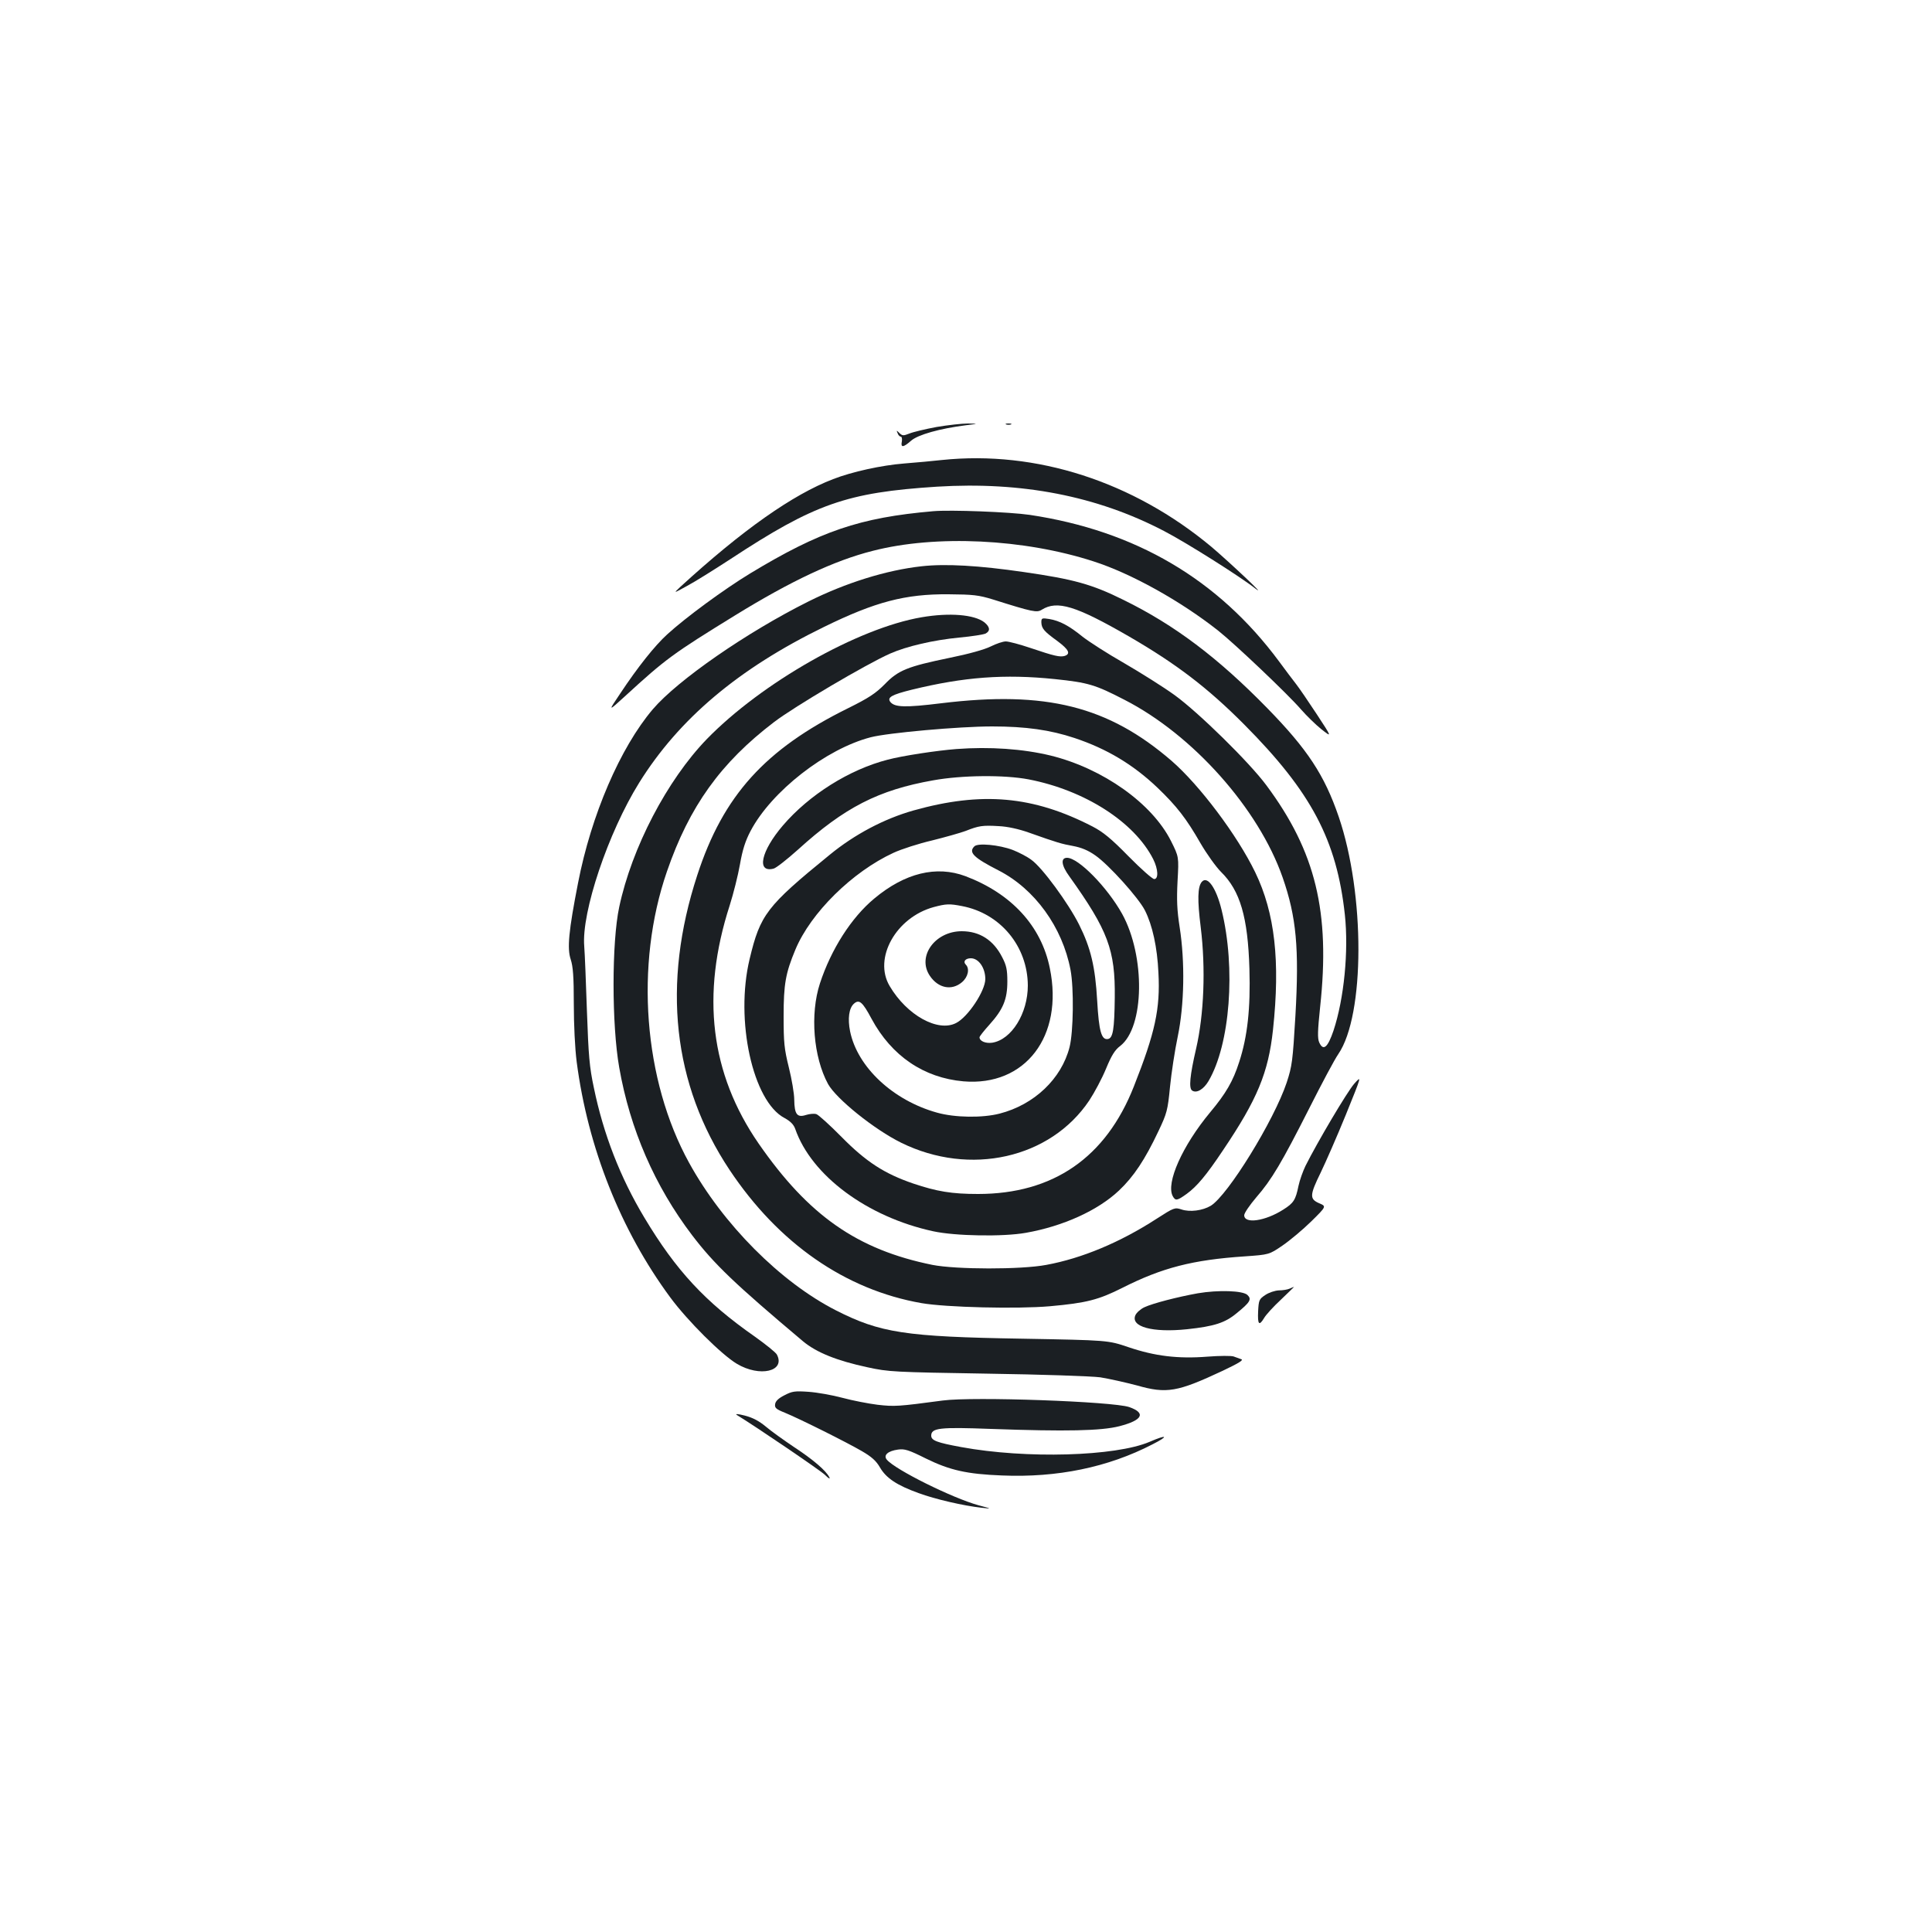 <?xml version="1.0" standalone="no"?>
<!DOCTYPE svg PUBLIC "-//W3C//DTD SVG 20010904//EN"
 "http://www.w3.org/TR/2001/REC-SVG-20010904/DTD/svg10.dtd">
<svg version="1.0" xmlns="http://www.w3.org/2000/svg"
 width="1000pt" height="1000pt" viewBox="0 0 1000 1000"
 preserveAspectRatio="xMidYMid meet">
<g transform="translate(0,1000) scale(0.1,-0.1)"
fill="#1b1f23" stroke="none">
<path d="M4848 7790 c-59 -11 -122 -26 -141 -34 -31 -12 -36 -12 -51 2 -16 16
-17 16 -10 0 3 -10 11 -18 16 -18 6 0 8 -11 6 -25 -7 -33 7 -32 48 4 35 31
149 63 284 80 65 8 65 8 10 9 -30 0 -103 -8 -162 -18z"/>
<path d="M5208 7803 c6 -2 18 -2 25 0 6 3 1 5 -13 5 -14 0 -19 -2 -12 -5z"/>
<path d="M4875 7619 c-44 -5 -132 -13 -195 -18 -116 -9 -271 -43 -368 -81
-209 -80 -470 -264 -791 -558 -36 -34 -36 -34 33 4 38 20 139 83 225 139 438
288 604 346 1071 376 439 27 827 -48 1174 -229 114 -59 395 -236 476 -300 62
-48 -136 138 -229 217 -405 338 -907 501 -1396 450z"/>
<path d="M4830 7354 c-380 -33 -585 -103 -947 -322 -135 -82 -334 -228 -430
-316 -63 -57 -153 -170 -243 -306 -64 -95 -64 -95 29 -10 205 188 244 217 566
415 289 178 514 284 713 334 327 84 783 62 1143 -55 193 -62 449 -204 644
-358 87 -69 363 -331 430 -409 28 -32 75 -78 105 -102 55 -43 55 -43 -25 79
-44 67 -92 137 -107 156 -15 19 -55 72 -88 117 -315 425 -743 676 -1290 758
-102 15 -410 27 -500 19z"/>
<path d="M4770 7069 c-182 -20 -393 -86 -585 -182 -319 -159 -677 -407 -806
-558 -169 -199 -319 -548 -387 -899 -49 -250 -57 -339 -38 -396 12 -37 16 -88
16 -230 0 -107 6 -232 15 -301 58 -444 228 -871 484 -1218 89 -121 266 -297
345 -344 119 -71 253 -39 207 48 -6 11 -57 52 -113 92 -258 180 -409 343 -573
617 -125 208 -212 433 -261 671 -23 107 -28 167 -36 396 -5 149 -11 300 -14
337 -15 176 124 589 284 846 206 331 514 591 957 807 265 130 421 171 645 169
127 -1 155 -4 230 -27 206 -65 227 -69 252 -53 80 50 176 21 453 -139 243
-141 405 -264 595 -455 347 -349 479 -598 521 -985 20 -188 -4 -434 -59 -600
-30 -88 -53 -107 -74 -60 -9 21 -8 59 5 183 53 491 -23 804 -278 1147 -88 119
-352 378 -475 467 -58 42 -176 116 -262 166 -86 49 -182 111 -214 136 -70 57
-119 83 -173 92 -38 6 -41 5 -41 -17 1 -32 14 -47 83 -97 59 -44 70 -66 38
-77 -25 -7 -53 -1 -177 41 -56 19 -113 34 -128 34 -15 0 -50 -12 -78 -26 -32
-16 -114 -39 -213 -59 -218 -45 -266 -64 -336 -137 -47 -47 -81 -70 -190 -124
-429 -212 -646 -452 -780 -864 -184 -563 -127 -1083 167 -1525 253 -380 599
-621 994 -690 127 -22 495 -31 665 -16 189 17 251 33 376 96 204 103 362 144
631 162 127 9 127 9 196 56 38 26 105 82 149 125 79 78 79 78 41 94 -50 22
-50 41 8 159 25 52 84 186 130 299 83 205 83 205 43 160 -36 -41 -190 -301
-252 -425 -13 -27 -30 -74 -36 -103 -15 -73 -25 -89 -79 -123 -94 -60 -202
-75 -202 -29 0 11 28 52 62 92 81 93 132 180 275 462 64 127 131 253 150 280
138 201 139 828 2 1229 -74 216 -162 349 -369 561 -256 262 -480 431 -745 561
-163 81 -258 107 -515 144 -233 34 -406 44 -530 30z m690 -584 c173 -18 209
-29 360 -107 354 -181 695 -564 819 -920 71 -204 86 -365 66 -716 -14 -235
-17 -259 -45 -345 -66 -197 -304 -583 -393 -638 -42 -25 -108 -34 -152 -19
-34 11 -38 10 -128 -48 -190 -123 -387 -205 -571 -239 -132 -25 -468 -24 -590
0 -389 79 -641 255 -900 629 -249 361 -299 768 -149 1232 19 60 43 155 53 212
13 75 28 122 55 173 108 205 390 425 622 485 89 23 457 56 628 56 174 0 301
-18 427 -60 168 -56 304 -138 429 -257 100 -96 149 -159 223 -288 32 -55 80
-122 106 -148 99 -97 139 -234 147 -502 6 -205 -10 -350 -53 -482 -32 -100
-69 -163 -150 -260 -144 -173 -230 -366 -194 -434 14 -26 23 -24 73 12 52 38
101 96 187 225 178 264 235 402 259 624 38 355 10 604 -92 815 -93 192 -288
451 -433 577 -328 283 -650 364 -1192 298 -187 -23 -240 -21 -263 6 -19 24 5
38 110 64 270 66 480 82 741 55z"/>
<path d="M4950 6123 c-103 -8 -280 -35 -355 -55 -199 -51 -407 -182 -543 -341
-113 -132 -138 -246 -48 -223 13 3 69 47 126 98 241 219 417 309 700 359 149
27 368 29 494 5 290 -56 547 -220 645 -413 26 -52 28 -103 5 -103 -9 0 -69 53
-133 118 -90 92 -132 126 -186 154 -308 159 -574 182 -927 83 -152 -43 -305
-124 -433 -229 -328 -267 -360 -310 -415 -540 -76 -316 16 -737 181 -823 31
-17 47 -34 55 -56 84 -242 373 -456 714 -530 115 -25 363 -29 480 -8 193 34
373 116 482 219 76 72 134 159 204 307 44 93 48 107 60 230 7 71 25 189 40
260 34 164 38 385 10 565 -14 90 -16 142 -11 240 7 125 7 125 -34 207 -98 195
-352 375 -622 442 -144 35 -316 47 -489 34z m374 -432 c152 -54 171 -59 231
-70 42 -8 77 -22 115 -49 70 -49 223 -219 256 -284 39 -77 64 -191 70 -323 10
-186 -17 -310 -127 -588 -145 -369 -418 -557 -807 -557 -136 0 -213 13 -335
54 -149 51 -244 112 -372 242 -60 61 -119 114 -129 117 -10 4 -35 2 -54 -4
-46 -15 -60 3 -61 79 0 31 -13 107 -28 167 -24 97 -27 129 -27 265 0 166 10
223 61 345 79 190 295 403 508 501 41 19 131 48 200 64 68 17 146 39 173 49
68 27 88 30 171 25 46 -2 104 -15 155 -33z"/>
<path d="M5043 5619 c-31 -31 -4 -58 125 -124 188 -96 331 -294 373 -515 18
-95 15 -321 -5 -400 -42 -164 -183 -298 -362 -344 -89 -23 -232 -21 -324 5
-227 63 -412 235 -450 421 -13 65 -6 120 20 143 27 24 44 10 91 -78 104 -193
271 -306 476 -324 320 -27 519 234 447 585 -44 219 -199 387 -437 477 -150 56
-313 17 -472 -116 -118 -98 -223 -262 -281 -439 -52 -159 -34 -381 42 -521 43
-77 239 -235 379 -304 356 -175 772 -81 973 219 27 41 66 114 87 165 28 68 46
97 73 117 126 97 131 465 10 684 -77 138 -226 290 -285 290 -34 0 -30 -39 12
-96 200 -280 238 -381 235 -628 -2 -164 -9 -210 -36 -214 -33 -5 -46 40 -55
198 -10 176 -33 273 -94 395 -56 111 -190 294 -246 334 -22 17 -67 40 -98 52
-69 26 -181 37 -198 18z m-63 -309 c198 -38 339 -208 340 -411 0 -144 -84
-280 -184 -296 -34 -5 -66 8 -66 28 0 5 23 34 51 65 71 79 93 131 93 224 0 61
-5 84 -27 126 -45 88 -116 134 -209 134 -139 0 -233 -131 -165 -231 43 -64
113 -78 166 -33 32 27 41 70 20 91 -16 16 -2 33 26 33 41 0 75 -50 75 -108 -1
-62 -90 -196 -151 -227 -94 -49 -255 40 -344 191 -86 144 33 356 228 409 64
17 81 18 147 5z"/>
<path d="M6220 5435 c-21 -26 -23 -92 -5 -235 26 -213 17 -450 -24 -628 -32
-138 -39 -206 -20 -217 23 -15 59 7 84 49 112 190 142 585 68 886 -28 115 -74
180 -103 145z"/>
<path d="M4770 6805 c-329 -56 -827 -338 -1112 -631 -205 -212 -388 -562 -453
-869 -39 -182 -39 -609 0 -830 56 -320 184 -614 377 -868 115 -151 222 -253
575 -550 70 -58 175 -100 333 -134 110 -24 136 -25 620 -33 278 -4 541 -13
585 -19 44 -7 129 -26 190 -42 154 -44 209 -34 444 76 86 41 110 56 95 60 -10
4 -28 10 -39 14 -11 4 -72 4 -135 -1 -154 -12 -273 3 -409 49 -106 36 -106 36
-551 44 -605 10 -734 30 -964 147 -286 146 -584 445 -759 763 -236 428 -282
1025 -115 1508 116 337 278 563 555 774 105 80 474 298 600 354 86 38 224 70
358 83 66 6 128 16 137 21 25 14 22 34 -7 58 -52 40 -180 51 -325 26z"/>
<path d="M6675 3330 c-11 -5 -36 -9 -56 -9 -20 -1 -51 -11 -70 -24 -32 -21
-34 -27 -37 -85 -3 -68 5 -77 31 -34 9 16 48 59 87 95 39 37 69 67 68 66 -2 0
-12 -4 -23 -9z"/>
<path d="M6200 3306 c-106 -19 -233 -52 -276 -72 -20 -9 -41 -28 -47 -41 -27
-60 88 -92 268 -73 140 15 196 33 256 83 69 56 79 72 56 94 -23 23 -151 27
-257 9z"/>
<path d="M4060 2778 c-30 -15 -46 -30 -48 -46 -3 -19 5 -26 50 -44 78 -32 322
-154 399 -199 50 -29 74 -50 94 -85 32 -55 88 -92 199 -132 86 -32 235 -66
326 -76 55 -6 55 -6 -16 13 -134 37 -431 184 -474 236 -19 23 6 45 58 52 34 5
56 -2 144 -46 124 -61 213 -81 394 -88 286 -12 549 42 779 161 87 44 77 53
-15 13 -176 -75 -638 -89 -975 -27 -125 23 -155 34 -155 59 0 40 43 45 308 35
393 -14 572 -10 666 14 120 31 139 68 51 99 -85 29 -808 55 -965 34 -232 -31
-250 -32 -338 -22 -48 6 -130 22 -182 36 -52 14 -131 28 -175 31 -71 5 -85 3
-125 -18z"/>
<path d="M3814 2676 c100 -61 428 -284 455 -309 21 -21 30 -25 23 -12 -18 34
-83 90 -182 155 -52 35 -118 82 -145 105 -36 30 -68 47 -110 58 -35 9 -52 10
-41 3z"/>
</g>
</svg>
